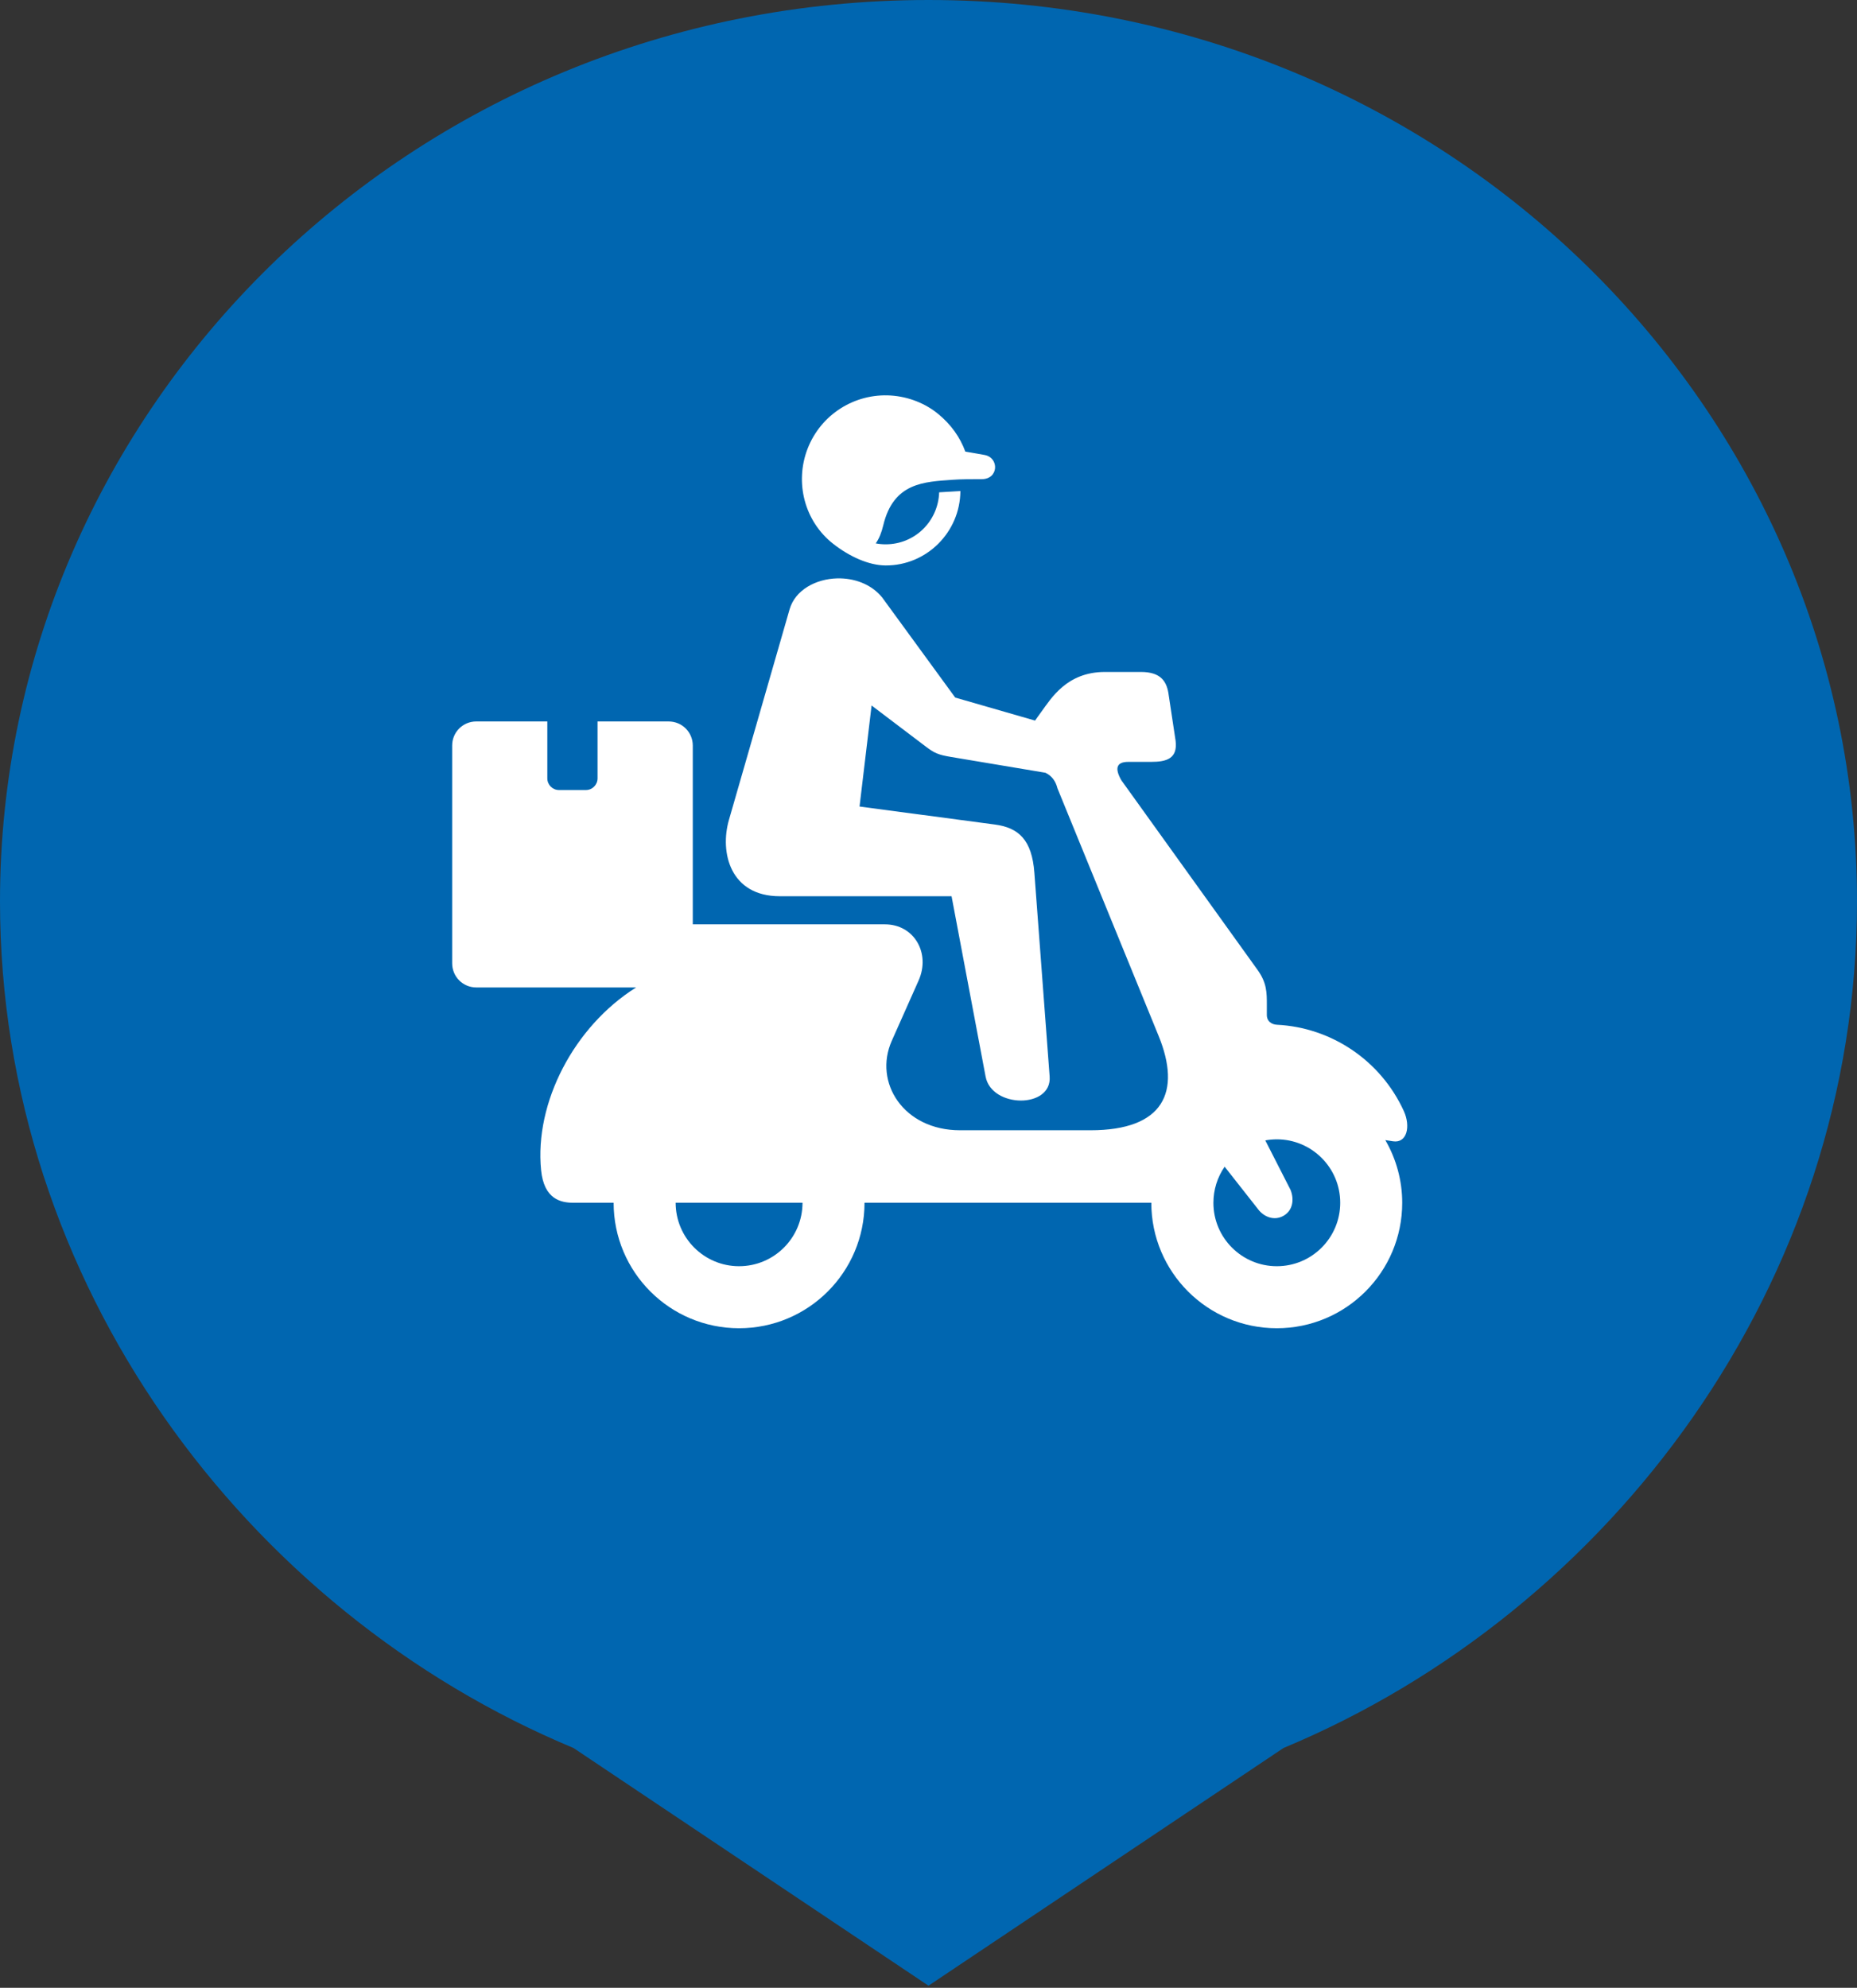 <svg width="441" height="472" viewBox="0 0 441 472" fill="none" xmlns="http://www.w3.org/2000/svg">
<rect x="0" y="0" width="441" height="472" fill="#333333" stroke="none"/>
<path fill-rule="evenodd" clip-rule="evenodd" d="M220.501 0C343.721 0 441 97.279 441 214.014C441 304.805 382.635 382.63 304.809 415.057L220.499 471.5L136.19 415.057C58.368 382.63 0 304.808 0 214.014C0 97.279 97.279 0 220.499 0H220.501Z" fill="#0066B0"/>
<path fill-rule="evenodd" clip-rule="evenodd" d="M211.561 93.914C202.926 93.359 194.933 98.448 191.796 106.515C188.665 114.585 191.06 123.815 197.883 129.143C201.703 132.138 206.295 134.247 210.325 134.262C220.07 134.307 228.014 126.345 228.072 116.599L223.031 116.898C222.803 123.785 217.254 129.248 210.325 129.248C209.517 129.248 208.725 129.174 207.971 129.024C208.781 127.9 209.351 126.435 209.755 124.743C212.18 114.567 219.465 114.417 226.22 113.923C228.183 113.773 230.83 113.773 233.152 113.773C237.172 113.773 237.314 108.712 233.854 108.039L229.244 107.231C227.974 103.76 225.804 100.765 222.821 98.311C219.853 95.856 215.873 94.198 211.561 93.914L211.561 93.914Z" fill="white"/>
<path fill-rule="evenodd" clip-rule="evenodd" d="M160.454 285.589H190.581C190.581 293.908 183.833 300.659 175.51 300.659C167.204 300.659 160.454 293.91 160.454 285.589V285.589ZM303.22 270.532C311.525 270.532 318.275 277.284 318.275 285.589C318.275 293.908 311.544 300.659 303.22 300.659C294.897 300.659 288.146 293.906 288.161 285.589C288.161 282.534 289.09 279.543 290.826 277.028L298.701 287.041C300.166 289.042 302.681 289.93 304.839 288.671C306.992 287.424 307.399 284.855 306.483 282.549L300.482 270.785C301.379 270.621 302.288 270.533 303.221 270.533L303.22 270.532ZM198.855 137.332C193.75 137.452 188.845 140.081 187.511 144.684L173.116 194.654C170.871 202.409 173.415 212.808 185.177 212.808H225.977L234.058 255.626C235.48 263.164 249.847 263.288 249.268 255.608L245.641 207.208C245.058 199.443 241.919 196.537 236.29 195.789L204.124 191.507L206.984 167.517L219.781 177.216C221.894 178.817 222.747 179.219 225.905 179.746L248.264 183.488C249.733 184.191 250.689 185.416 251.124 187.181L275.147 245.973C280.594 259.308 276.343 268.378 258.967 268.378H227.982C214.559 268.378 207.401 257.003 211.771 247.155L218.15 232.821C221.035 226.322 217.087 219.482 210.143 219.482L164.522 219.481V177.026C164.522 173.852 161.962 171.31 158.788 171.31H141.906V184.809C141.906 186.352 140.665 187.595 139.124 187.595H132.759C131.218 187.595 129.977 186.354 129.977 184.809V171.31L113.102 171.308C109.927 171.308 107.381 173.854 107.381 177.024V228.736C107.381 231.909 109.925 234.466 113.102 234.466H151.07C136.295 243.731 126.911 261.868 128.497 277.839C129.185 284.767 133.199 285.593 136.16 285.593H145.724C145.724 302.055 159.063 315.386 175.51 315.386C191.975 315.386 205.306 302.051 205.306 285.593H273.415C273.415 302.055 286.753 315.386 303.217 315.386C319.664 315.386 332.998 302.051 332.998 285.593C332.998 280.369 331.607 275.235 328.986 270.716L330.813 270.997C334.167 271.511 335.032 267.407 333.372 263.8C327.894 251.827 316.203 243.97 303.256 243.326C302.017 243.267 300.847 242.536 300.847 240.99L300.849 238.614C300.849 235.705 300.864 233.363 298.594 230.233L266.308 185.288C264.689 182.475 265.095 180.906 267.941 180.906H273.373C277.054 180.906 279.704 180.126 279.179 175.875L277.561 165.173C277.158 161.837 275.737 159.556 270.934 159.556H262.401C253.303 159.556 249.62 165.858 247.199 169.149C246.613 169.931 246.21 170.544 245.803 171.102L226.844 165.635L209.5 141.87C206.893 138.665 202.823 137.245 198.851 137.334L198.855 137.332Z" fill="white"/>
</svg>
